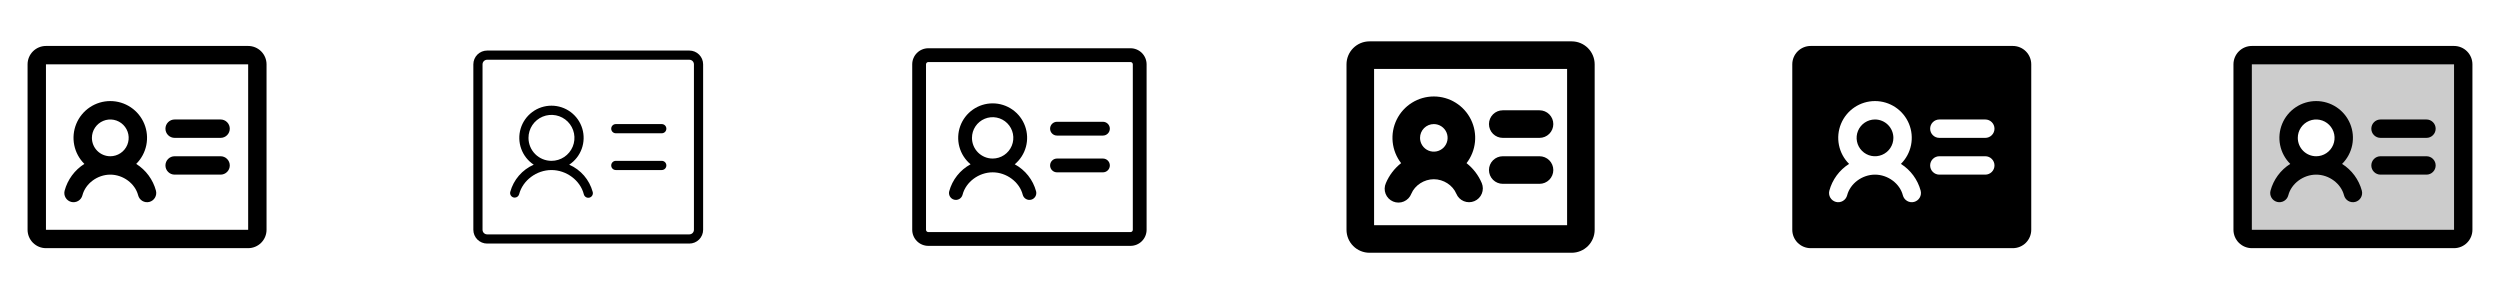 <svg width="272" height="32" viewBox="0 0 272 32" fill="none" xmlns="http://www.w3.org/2000/svg">
<g clip-path="url(#clip0_17_4585)">
<path d="M25 14C25 14.265 24.895 14.52 24.707 14.707C24.52 14.895 24.265 15 24 15H19C18.735 15 18.48 14.895 18.293 14.707C18.105 14.52 18 14.265 18 14C18 13.735 18.105 13.48 18.293 13.293C18.48 13.105 18.735 13 19 13H24C24.265 13 24.52 13.105 24.707 13.293C24.895 13.48 25 13.735 25 14ZM24 17H19C18.735 17 18.48 17.105 18.293 17.293C18.105 17.48 18 17.735 18 18C18 18.265 18.105 18.52 18.293 18.707C18.48 18.895 18.735 19 19 19H24C24.265 19 24.52 18.895 24.707 18.707C24.895 18.52 25 18.265 25 18C25 17.735 24.895 17.48 24.707 17.293C24.52 17.105 24.265 17 24 17ZM29 7V25C29 25.53 28.789 26.039 28.414 26.414C28.039 26.789 27.53 27 27 27H5C4.47 27 3.961 26.789 3.586 26.414C3.211 26.039 3 25.53 3 25V7C3 6.47 3.211 5.961 3.586 5.586C3.961 5.211 4.47 5 5 5H27C27.53 5 28.039 5.211 28.414 5.586C28.789 5.961 29 6.47 29 7ZM27 25V7H5V25H27ZM16.968 20.75C17.034 21.007 16.995 21.28 16.86 21.508C16.726 21.737 16.506 21.902 16.249 21.969C15.992 22.035 15.719 21.997 15.491 21.862C15.262 21.727 15.096 21.507 15.03 21.25C14.701 19.968 13.398 19 11.999 19C10.6 19 9.297 19.968 8.967 21.25C8.901 21.507 8.736 21.727 8.507 21.862C8.278 21.997 8.006 22.035 7.749 21.969C7.492 21.902 7.272 21.737 7.137 21.508C7.002 21.28 6.964 21.007 7.03 20.75C7.354 19.542 8.122 18.501 9.179 17.832C8.617 17.274 8.234 16.561 8.077 15.785C7.921 15.008 7.999 14.203 8.301 13.47C8.603 12.738 9.116 12.112 9.774 11.671C10.432 11.231 11.207 10.996 11.999 10.996C12.791 10.996 13.565 11.231 14.223 11.671C14.882 12.112 15.395 12.738 15.697 13.47C15.999 14.203 16.076 15.008 15.92 15.785C15.764 16.561 15.38 17.274 14.819 17.832C15.877 18.5 16.645 19.542 16.969 20.75H16.968ZM12 17C12.396 17 12.782 16.883 13.111 16.663C13.44 16.443 13.696 16.131 13.848 15.765C13.999 15.4 14.039 14.998 13.962 14.61C13.884 14.222 13.694 13.866 13.414 13.586C13.134 13.306 12.778 13.116 12.39 13.038C12.002 12.961 11.6 13.001 11.235 13.152C10.869 13.304 10.557 13.56 10.337 13.889C10.117 14.218 10 14.604 10 15C10 15.53 10.211 16.039 10.586 16.414C10.961 16.789 11.47 17 12 17Z" fill="currentColor"/>
<path d="M72.5 14C72.5 14.133 72.447 14.26 72.354 14.354C72.26 14.447 72.133 14.5 72 14.5H67C66.867 14.5 66.74 14.447 66.646 14.354C66.553 14.26 66.5 14.133 66.5 14C66.5 13.867 66.553 13.74 66.646 13.646C66.74 13.553 66.867 13.5 67 13.5H72C72.133 13.5 72.26 13.553 72.354 13.646C72.447 13.74 72.5 13.867 72.5 14ZM72 17.5H67C66.867 17.5 66.74 17.553 66.646 17.646C66.553 17.74 66.5 17.867 66.5 18C66.5 18.133 66.553 18.26 66.646 18.354C66.74 18.447 66.867 18.5 67 18.5H72C72.133 18.5 72.26 18.447 72.354 18.354C72.447 18.26 72.5 18.133 72.5 18C72.5 17.867 72.447 17.74 72.354 17.646C72.26 17.553 72.133 17.5 72 17.5ZM76.5 7V25C76.5 25.398 76.342 25.779 76.061 26.061C75.779 26.342 75.398 26.5 75 26.5H53C52.602 26.5 52.221 26.342 51.939 26.061C51.658 25.779 51.5 25.398 51.5 25V7C51.5 6.602 51.658 6.221 51.939 5.939C52.221 5.658 52.602 5.5 53 5.5H75C75.398 5.5 75.779 5.658 76.061 5.939C76.342 6.221 76.5 6.602 76.5 7ZM75.5 7C75.5 6.867 75.447 6.74 75.354 6.646C75.26 6.553 75.133 6.5 75 6.5H53C52.867 6.5 52.74 6.553 52.646 6.646C52.553 6.74 52.5 6.867 52.5 7V25C52.5 25.133 52.553 25.26 52.646 25.354C52.74 25.447 52.867 25.5 53 25.5H75C75.133 25.5 75.26 25.447 75.354 25.354C75.447 25.26 75.5 25.133 75.5 25V7ZM64.484 20.875C64.503 20.939 64.509 21.007 64.502 21.074C64.494 21.141 64.473 21.205 64.44 21.264C64.407 21.323 64.363 21.374 64.309 21.415C64.256 21.456 64.195 21.486 64.13 21.503C64.065 21.519 63.997 21.523 63.93 21.513C63.864 21.503 63.8 21.48 63.743 21.444C63.685 21.409 63.636 21.363 63.597 21.308C63.558 21.253 63.531 21.191 63.516 21.125C63.133 19.625 61.625 18.5 60 18.5C58.375 18.5 56.875 19.625 56.484 21.125C56.456 21.232 56.394 21.327 56.306 21.395C56.218 21.463 56.111 21.5 56 21.5C55.958 21.5 55.916 21.495 55.875 21.484C55.747 21.451 55.637 21.368 55.57 21.254C55.502 21.14 55.483 21.003 55.516 20.875C55.694 20.223 56.016 19.619 56.458 19.107C56.9 18.595 57.451 18.189 58.07 17.918C57.442 17.503 56.965 16.897 56.709 16.189C56.453 15.482 56.432 14.711 56.648 13.99C56.865 13.27 57.308 12.638 57.912 12.189C58.515 11.74 59.248 11.498 60 11.498C60.752 11.498 61.485 11.74 62.088 12.189C62.692 12.638 63.135 13.27 63.352 13.99C63.568 14.711 63.547 15.482 63.291 16.189C63.035 16.897 62.558 17.503 61.93 17.918C62.55 18.188 63.101 18.595 63.543 19.106C63.984 19.618 64.306 20.223 64.484 20.875ZM60 17.5C60.495 17.5 60.978 17.353 61.389 17.079C61.8 16.804 62.12 16.413 62.31 15.957C62.499 15.5 62.548 14.997 62.452 14.512C62.355 14.027 62.117 13.582 61.768 13.232C61.418 12.883 60.973 12.645 60.488 12.548C60.003 12.452 59.5 12.501 59.043 12.69C58.587 12.88 58.196 13.2 57.921 13.611C57.647 14.022 57.5 14.505 57.5 15C57.5 15.663 57.763 16.299 58.232 16.768C58.701 17.237 59.337 17.5 60 17.5Z" fill="currentColor"/>
<path d="M120.75 14C120.75 14.199 120.671 14.39 120.53 14.53C120.39 14.671 120.199 14.75 120 14.75H115C114.801 14.75 114.61 14.671 114.47 14.53C114.329 14.39 114.25 14.199 114.25 14C114.25 13.801 114.329 13.61 114.47 13.47C114.61 13.329 114.801 13.25 115 13.25H120C120.199 13.25 120.39 13.329 120.53 13.47C120.671 13.61 120.75 13.801 120.75 14ZM120 17.25H115C114.801 17.25 114.61 17.329 114.47 17.47C114.329 17.61 114.25 17.801 114.25 18C114.25 18.199 114.329 18.39 114.47 18.53C114.61 18.671 114.801 18.75 115 18.75H120C120.199 18.75 120.39 18.671 120.53 18.53C120.671 18.39 120.75 18.199 120.75 18C120.75 17.801 120.671 17.61 120.53 17.47C120.39 17.329 120.199 17.25 120 17.25ZM124.75 7V25C124.75 25.464 124.566 25.909 124.237 26.237C123.909 26.566 123.464 26.75 123 26.75H101C100.536 26.75 100.091 26.566 99.763 26.237C99.434 25.909 99.25 25.464 99.25 25V7C99.25 6.536 99.434 6.091 99.763 5.763C100.091 5.434 100.536 5.25 101 5.25H123C123.464 5.25 123.909 5.434 124.237 5.763C124.566 6.091 124.75 6.536 124.75 7ZM123.25 7C123.25 6.934 123.224 6.87 123.177 6.823C123.13 6.776 123.066 6.75 123 6.75H101C100.934 6.75 100.87 6.776 100.823 6.823C100.776 6.87 100.75 6.934 100.75 7V25C100.75 25.066 100.776 25.13 100.823 25.177C100.87 25.224 100.934 25.25 101 25.25H123C123.066 25.25 123.13 25.224 123.177 25.177C123.224 25.13 123.25 25.066 123.25 25V7ZM112.726 20.814C112.776 21.006 112.747 21.211 112.646 21.382C112.545 21.554 112.38 21.678 112.188 21.727C111.995 21.777 111.79 21.748 111.619 21.647C111.448 21.546 111.323 21.381 111.274 21.189C110.918 19.797 109.51 18.75 108 18.75C106.49 18.75 105.084 19.797 104.726 21.188C104.677 21.38 104.552 21.545 104.381 21.646C104.21 21.747 104.005 21.776 103.812 21.726C103.62 21.677 103.455 21.552 103.354 21.381C103.253 21.21 103.224 21.005 103.274 20.812C103.442 20.191 103.734 19.61 104.134 19.105C104.533 18.6 105.031 18.182 105.597 17.875C105.006 17.381 104.581 16.717 104.38 15.974C104.179 15.23 104.213 14.442 104.475 13.718C104.738 12.994 105.217 12.368 105.848 11.926C106.479 11.483 107.23 11.246 108.001 11.246C108.771 11.246 109.523 11.483 110.153 11.926C110.784 12.368 111.264 12.994 111.526 13.718C111.789 14.442 111.822 15.23 111.621 15.974C111.42 16.717 110.995 17.381 110.404 17.875C110.97 18.182 111.468 18.601 111.867 19.106C112.266 19.611 112.559 20.192 112.726 20.814ZM108 17.25C108.445 17.25 108.88 17.118 109.25 16.871C109.62 16.624 109.908 16.272 110.079 15.861C110.249 15.45 110.294 14.998 110.207 14.561C110.12 14.125 109.906 13.724 109.591 13.409C109.276 13.094 108.875 12.88 108.439 12.793C108.002 12.706 107.55 12.751 107.139 12.921C106.728 13.092 106.376 13.38 106.129 13.75C105.882 14.12 105.75 14.555 105.75 15C105.75 15.597 105.987 16.169 106.409 16.591C106.831 17.013 107.403 17.25 108 17.25Z" fill="currentColor"/>
<path d="M162 13.5C162 13.102 162.158 12.721 162.439 12.439C162.721 12.158 163.102 12 163.5 12H167.5C167.898 12 168.279 12.158 168.561 12.439C168.842 12.721 169 13.102 169 13.5C169 13.898 168.842 14.279 168.561 14.561C168.279 14.842 167.898 15 167.5 15H163.5C163.102 15 162.721 14.842 162.439 14.561C162.158 14.279 162 13.898 162 13.5ZM163.5 20H167.5C167.898 20 168.279 19.842 168.561 19.561C168.842 19.279 169 18.898 169 18.5C169 18.102 168.842 17.721 168.561 17.439C168.279 17.158 167.898 17 167.5 17H163.5C163.102 17 162.721 17.158 162.439 17.439C162.158 17.721 162 18.102 162 18.5C162 18.898 162.158 19.279 162.439 19.561C162.721 19.842 163.102 20 163.5 20ZM173.5 7V25C173.5 25.663 173.237 26.299 172.768 26.768C172.299 27.237 171.663 27.5 171 27.5H149C148.337 27.5 147.701 27.237 147.232 26.768C146.763 26.299 146.5 25.663 146.5 25V7C146.5 6.337 146.763 5.701 147.232 5.232C147.701 4.763 148.337 4.5 149 4.5H171C171.663 4.5 172.299 4.763 172.768 5.232C173.237 5.701 173.5 6.337 173.5 7ZM170.5 7.5H149.5V24.5H170.5V7.5ZM150.785 19.921C151.145 19.069 151.715 18.322 152.441 17.75C151.926 17.084 151.608 16.288 151.523 15.451C151.438 14.614 151.589 13.769 151.96 13.014C152.331 12.258 152.906 11.622 153.62 11.177C154.334 10.732 155.159 10.496 156 10.496C156.841 10.496 157.666 10.732 158.38 11.177C159.094 11.622 159.669 12.258 160.04 13.014C160.411 13.769 160.562 14.614 160.477 15.451C160.392 16.288 160.074 17.084 159.559 17.75C160.286 18.322 160.856 19.069 161.216 19.921C161.37 20.288 161.371 20.701 161.22 21.07C161.069 21.438 160.778 21.731 160.411 21.884C160.043 22.038 159.63 22.039 159.262 21.888C158.894 21.737 158.601 21.446 158.448 21.079C158.06 20.149 157.052 19.5 156 19.5C154.948 19.5 153.941 20.15 153.551 21.079C153.479 21.266 153.371 21.437 153.231 21.582C153.092 21.727 152.925 21.842 152.741 21.921C152.556 22 152.357 22.041 152.157 22.041C151.956 22.042 151.757 22.003 151.572 21.925C151.387 21.848 151.219 21.734 151.078 21.59C150.938 21.447 150.828 21.276 150.755 21.09C150.681 20.903 150.646 20.703 150.651 20.502C150.657 20.302 150.702 20.104 150.785 19.921ZM154.5 15C154.5 15.297 154.588 15.587 154.753 15.833C154.918 16.08 155.152 16.272 155.426 16.386C155.7 16.499 156.002 16.529 156.293 16.471C156.584 16.413 156.851 16.27 157.061 16.061C157.27 15.851 157.413 15.584 157.471 15.293C157.529 15.002 157.499 14.7 157.386 14.426C157.272 14.152 157.08 13.918 156.833 13.753C156.587 13.588 156.297 13.5 156 13.5C155.602 13.5 155.221 13.658 154.939 13.939C154.658 14.221 154.5 14.602 154.5 15Z" fill="currentColor"/>
<path d="M206 15C206 15.396 205.883 15.782 205.663 16.111C205.443 16.44 205.131 16.696 204.765 16.848C204.4 16.999 203.998 17.039 203.61 16.962C203.222 16.884 202.865 16.694 202.586 16.414C202.306 16.134 202.116 15.778 202.038 15.39C201.961 15.002 202.001 14.6 202.152 14.235C202.304 13.869 202.56 13.557 202.889 13.337C203.218 13.117 203.604 13 204 13C204.53 13 205.039 13.211 205.414 13.586C205.789 13.961 206 14.47 206 15ZM221 7V25C221 25.53 220.789 26.039 220.414 26.414C220.039 26.789 219.53 27 219 27H197C196.47 27 195.961 26.789 195.586 26.414C195.211 26.039 195 25.53 195 25V7C195 6.47 195.211 5.961 195.586 5.586C195.961 5.211 196.47 5 197 5H219C219.53 5 220.039 5.211 220.414 5.586C220.789 5.961 221 6.47 221 7ZM208.969 20.75C208.645 19.542 207.878 18.5 206.82 17.832C207.382 17.274 207.765 16.561 207.921 15.785C208.078 15.008 208 14.203 207.698 13.47C207.396 12.738 206.883 12.112 206.225 11.671C205.566 11.231 204.792 10.996 204 10.996C203.208 10.996 202.434 11.231 201.775 11.671C201.117 12.112 200.604 12.738 200.302 13.47C200 14.203 199.922 15.008 200.079 15.785C200.235 16.561 200.618 17.274 201.18 17.832C200.123 18.501 199.356 19.542 199.031 20.75C198.965 21.007 199.003 21.28 199.138 21.508C199.273 21.737 199.493 21.902 199.75 21.969C200.007 22.035 200.28 21.997 200.508 21.862C200.737 21.727 200.902 21.507 200.969 21.25C201.299 19.969 202.601 19 204 19C205.399 19 206.703 19.966 207.031 21.25C207.098 21.507 207.263 21.727 207.492 21.862C207.72 21.997 207.993 22.035 208.25 21.969C208.507 21.902 208.727 21.737 208.862 21.508C208.997 21.28 209.035 21.007 208.969 20.75ZM217 18C217 17.735 216.895 17.48 216.707 17.293C216.52 17.105 216.265 17 216 17H211C210.735 17 210.48 17.105 210.293 17.293C210.105 17.48 210 17.735 210 18C210 18.265 210.105 18.52 210.293 18.707C210.48 18.895 210.735 19 211 19H216C216.265 19 216.52 18.895 216.707 18.707C216.895 18.52 217 18.265 217 18ZM217 14C217 13.735 216.895 13.48 216.707 13.293C216.52 13.105 216.265 13 216 13H211C210.735 13 210.48 13.105 210.293 13.293C210.105 13.48 210 13.735 210 14C210 14.265 210.105 14.52 210.293 14.707C210.48 14.895 210.735 15 211 15H216C216.265 15 216.52 14.895 216.707 14.707C216.895 14.52 217 14.265 217 14Z" fill="currentColor"/>
<path opacity="0.2" d="M267 6H245C244.735 6 244.48 6.105 244.293 6.293C244.105 6.48 244 6.735 244 7V25C244 25.265 244.105 25.52 244.293 25.707C244.48 25.895 244.735 26 245 26H267C267.265 26 267.52 25.895 267.707 25.707C267.895 25.52 268 25.265 268 25V7C268 6.735 267.895 6.48 267.707 6.293C267.52 6.105 267.265 6 267 6ZM252 18C251.407 18 250.827 17.824 250.333 17.494C249.84 17.165 249.455 16.696 249.228 16.148C249.001 15.6 248.942 14.997 249.058 14.415C249.173 13.833 249.459 13.298 249.879 12.879C250.298 12.459 250.833 12.173 251.415 12.058C251.997 11.942 252.6 12.001 253.148 12.228C253.696 12.455 254.165 12.84 254.494 13.333C254.824 13.827 255 14.407 255 15C255 15.796 254.684 16.559 254.121 17.121C253.559 17.684 252.796 18 252 18Z" fill="currentColor"/>
<path d="M265 14C265 14.265 264.895 14.52 264.707 14.707C264.52 14.895 264.265 15 264 15H259C258.735 15 258.48 14.895 258.293 14.707C258.105 14.52 258 14.265 258 14C258 13.735 258.105 13.48 258.293 13.293C258.48 13.105 258.735 13 259 13H264C264.265 13 264.52 13.105 264.707 13.293C264.895 13.48 265 13.735 265 14ZM264 17H259C258.735 17 258.48 17.105 258.293 17.293C258.105 17.48 258 17.735 258 18C258 18.265 258.105 18.52 258.293 18.707C258.48 18.895 258.735 19 259 19H264C264.265 19 264.52 18.895 264.707 18.707C264.895 18.52 265 18.265 265 18C265 17.735 264.895 17.48 264.707 17.293C264.52 17.105 264.265 17 264 17ZM269 7V25C269 25.53 268.789 26.039 268.414 26.414C268.039 26.789 267.53 27 267 27H245C244.47 27 243.961 26.789 243.586 26.414C243.211 26.039 243 25.53 243 25V7C243 6.47 243.211 5.961 243.586 5.586C243.961 5.211 244.47 5 245 5H267C267.53 5 268.039 5.211 268.414 5.586C268.789 5.961 269 6.47 269 7ZM267 25V7H245V25H267ZM256.968 20.75C257.034 21.007 256.995 21.28 256.861 21.508C256.726 21.737 256.506 21.902 256.249 21.969C255.992 22.035 255.719 21.997 255.491 21.862C255.262 21.727 255.096 21.507 255.03 21.25C254.701 19.968 253.398 19 251.999 19C250.6 19 249.297 19.968 248.967 21.25C248.901 21.507 248.736 21.727 248.507 21.862C248.278 21.997 248.006 22.035 247.749 21.969C247.492 21.902 247.272 21.737 247.137 21.508C247.002 21.28 246.964 21.007 247.03 20.75C247.355 19.542 248.122 18.501 249.179 17.832C248.617 17.274 248.234 16.561 248.077 15.785C247.921 15.008 247.999 14.203 248.301 13.47C248.603 12.738 249.116 12.112 249.774 11.671C250.432 11.231 251.207 10.996 251.999 10.996C252.791 10.996 253.565 11.231 254.224 11.671C254.882 12.112 255.394 12.738 255.697 13.47C255.999 14.203 256.076 15.008 255.92 15.785C255.764 16.561 255.381 17.274 254.819 17.832C255.877 18.5 256.645 19.542 256.969 20.75H256.968ZM252 17C252.396 17 252.782 16.883 253.111 16.663C253.44 16.443 253.696 16.131 253.848 15.765C253.999 15.4 254.039 14.998 253.962 14.61C253.884 14.222 253.694 13.866 253.414 13.586C253.135 13.306 252.778 13.116 252.39 13.038C252.002 12.961 251.6 13.001 251.235 13.152C250.869 13.304 250.557 13.56 250.337 13.889C250.117 14.218 250 14.604 250 15C250 15.53 250.211 16.039 250.586 16.414C250.961 16.789 251.47 17 252 17Z" fill="currentColor"/>
</g>
<defs>
<clipPath id="clip0_17_4585">
<rect width="272" height="32" rx="5" fill="white"/>
</clipPath>
</defs>
</svg>

